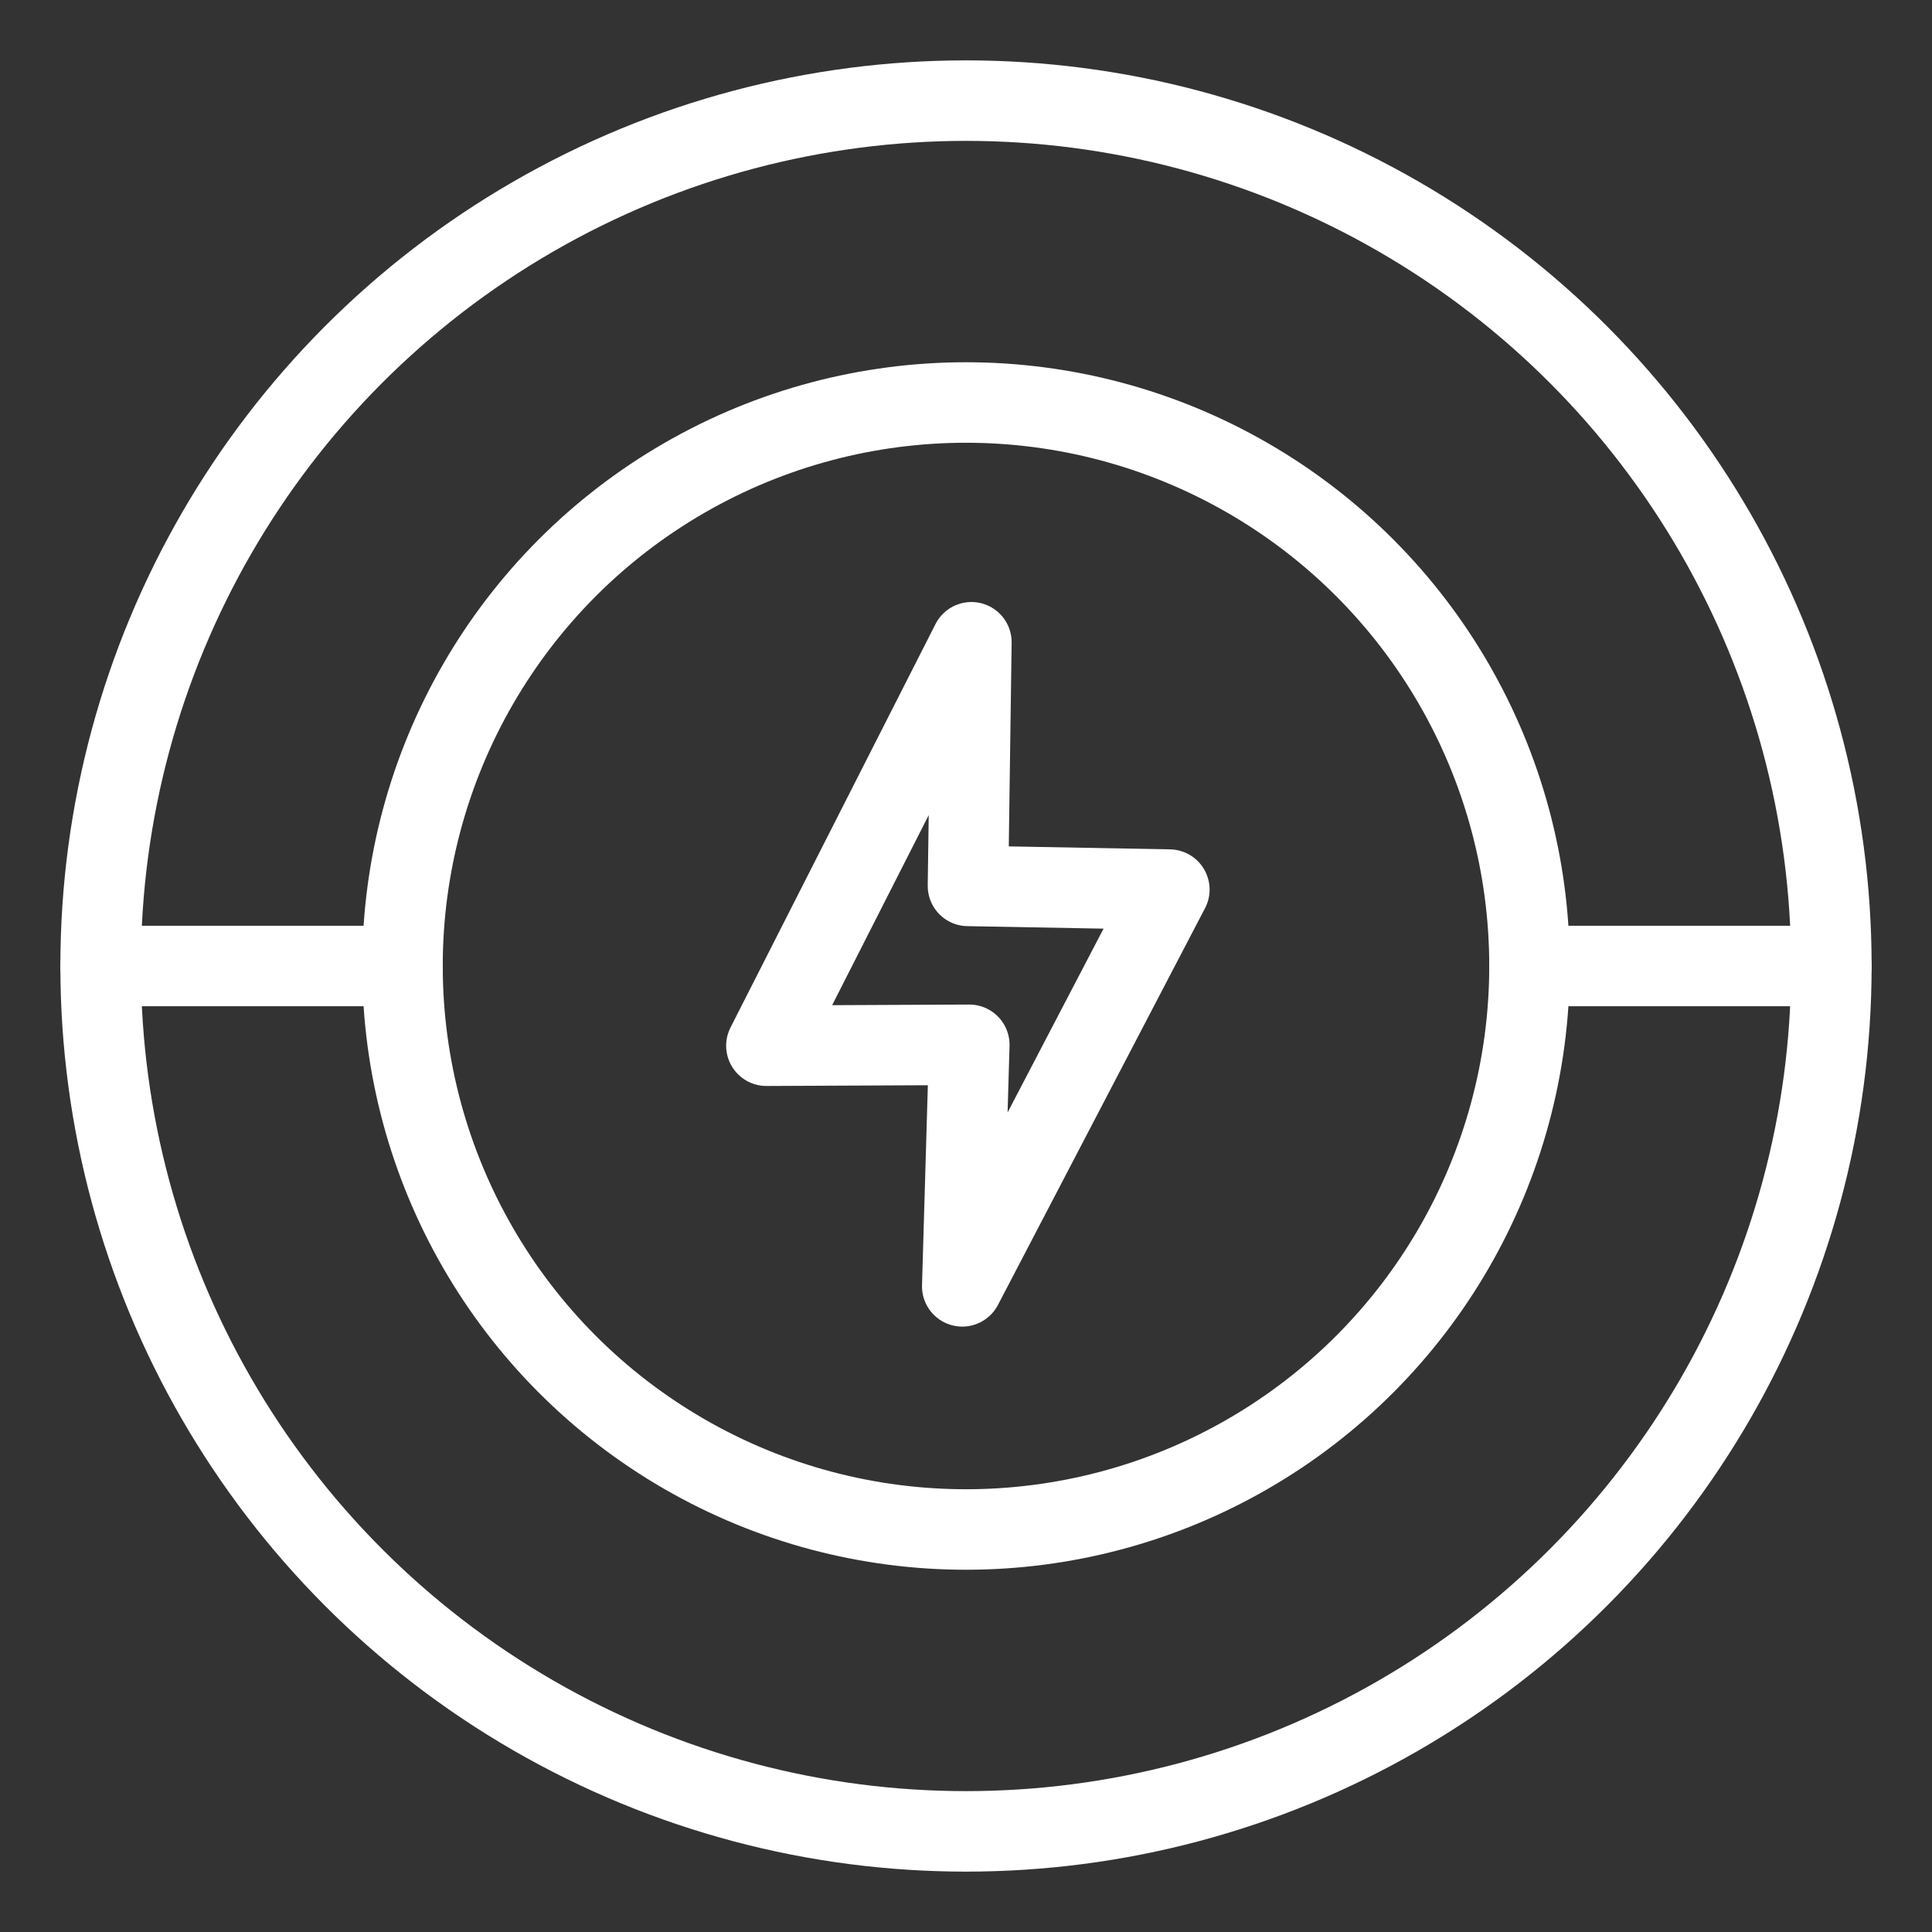 <?xml version="1.0" encoding="UTF-8"?><svg id="b" xmlns="http://www.w3.org/2000/svg" viewBox="0 0 48 48"><rect x="0" y="0" width="48" height="48" fill="#333333" stroke="none"/><defs><style>.d{stroke-width:2px;fill:none;stroke:#fff;stroke-linecap:round;stroke-linejoin:round;}</style></defs><circle class="d" cx="24" cy="24" r="21.5"/><circle class="d" cx="24" cy="24" r="14"/><line class="d" x1="38" y1="24" x2="45.5" y2="24"/><line class="d" x1="10" y1="24" x2="2.5" y2="24"/><path id="c" class="d" d="M29.052,22.102l-5.003-.092.085-6.053-5.093,10.024,5.041-.023-.175,6.001,5.144-9.856Z"/></svg>